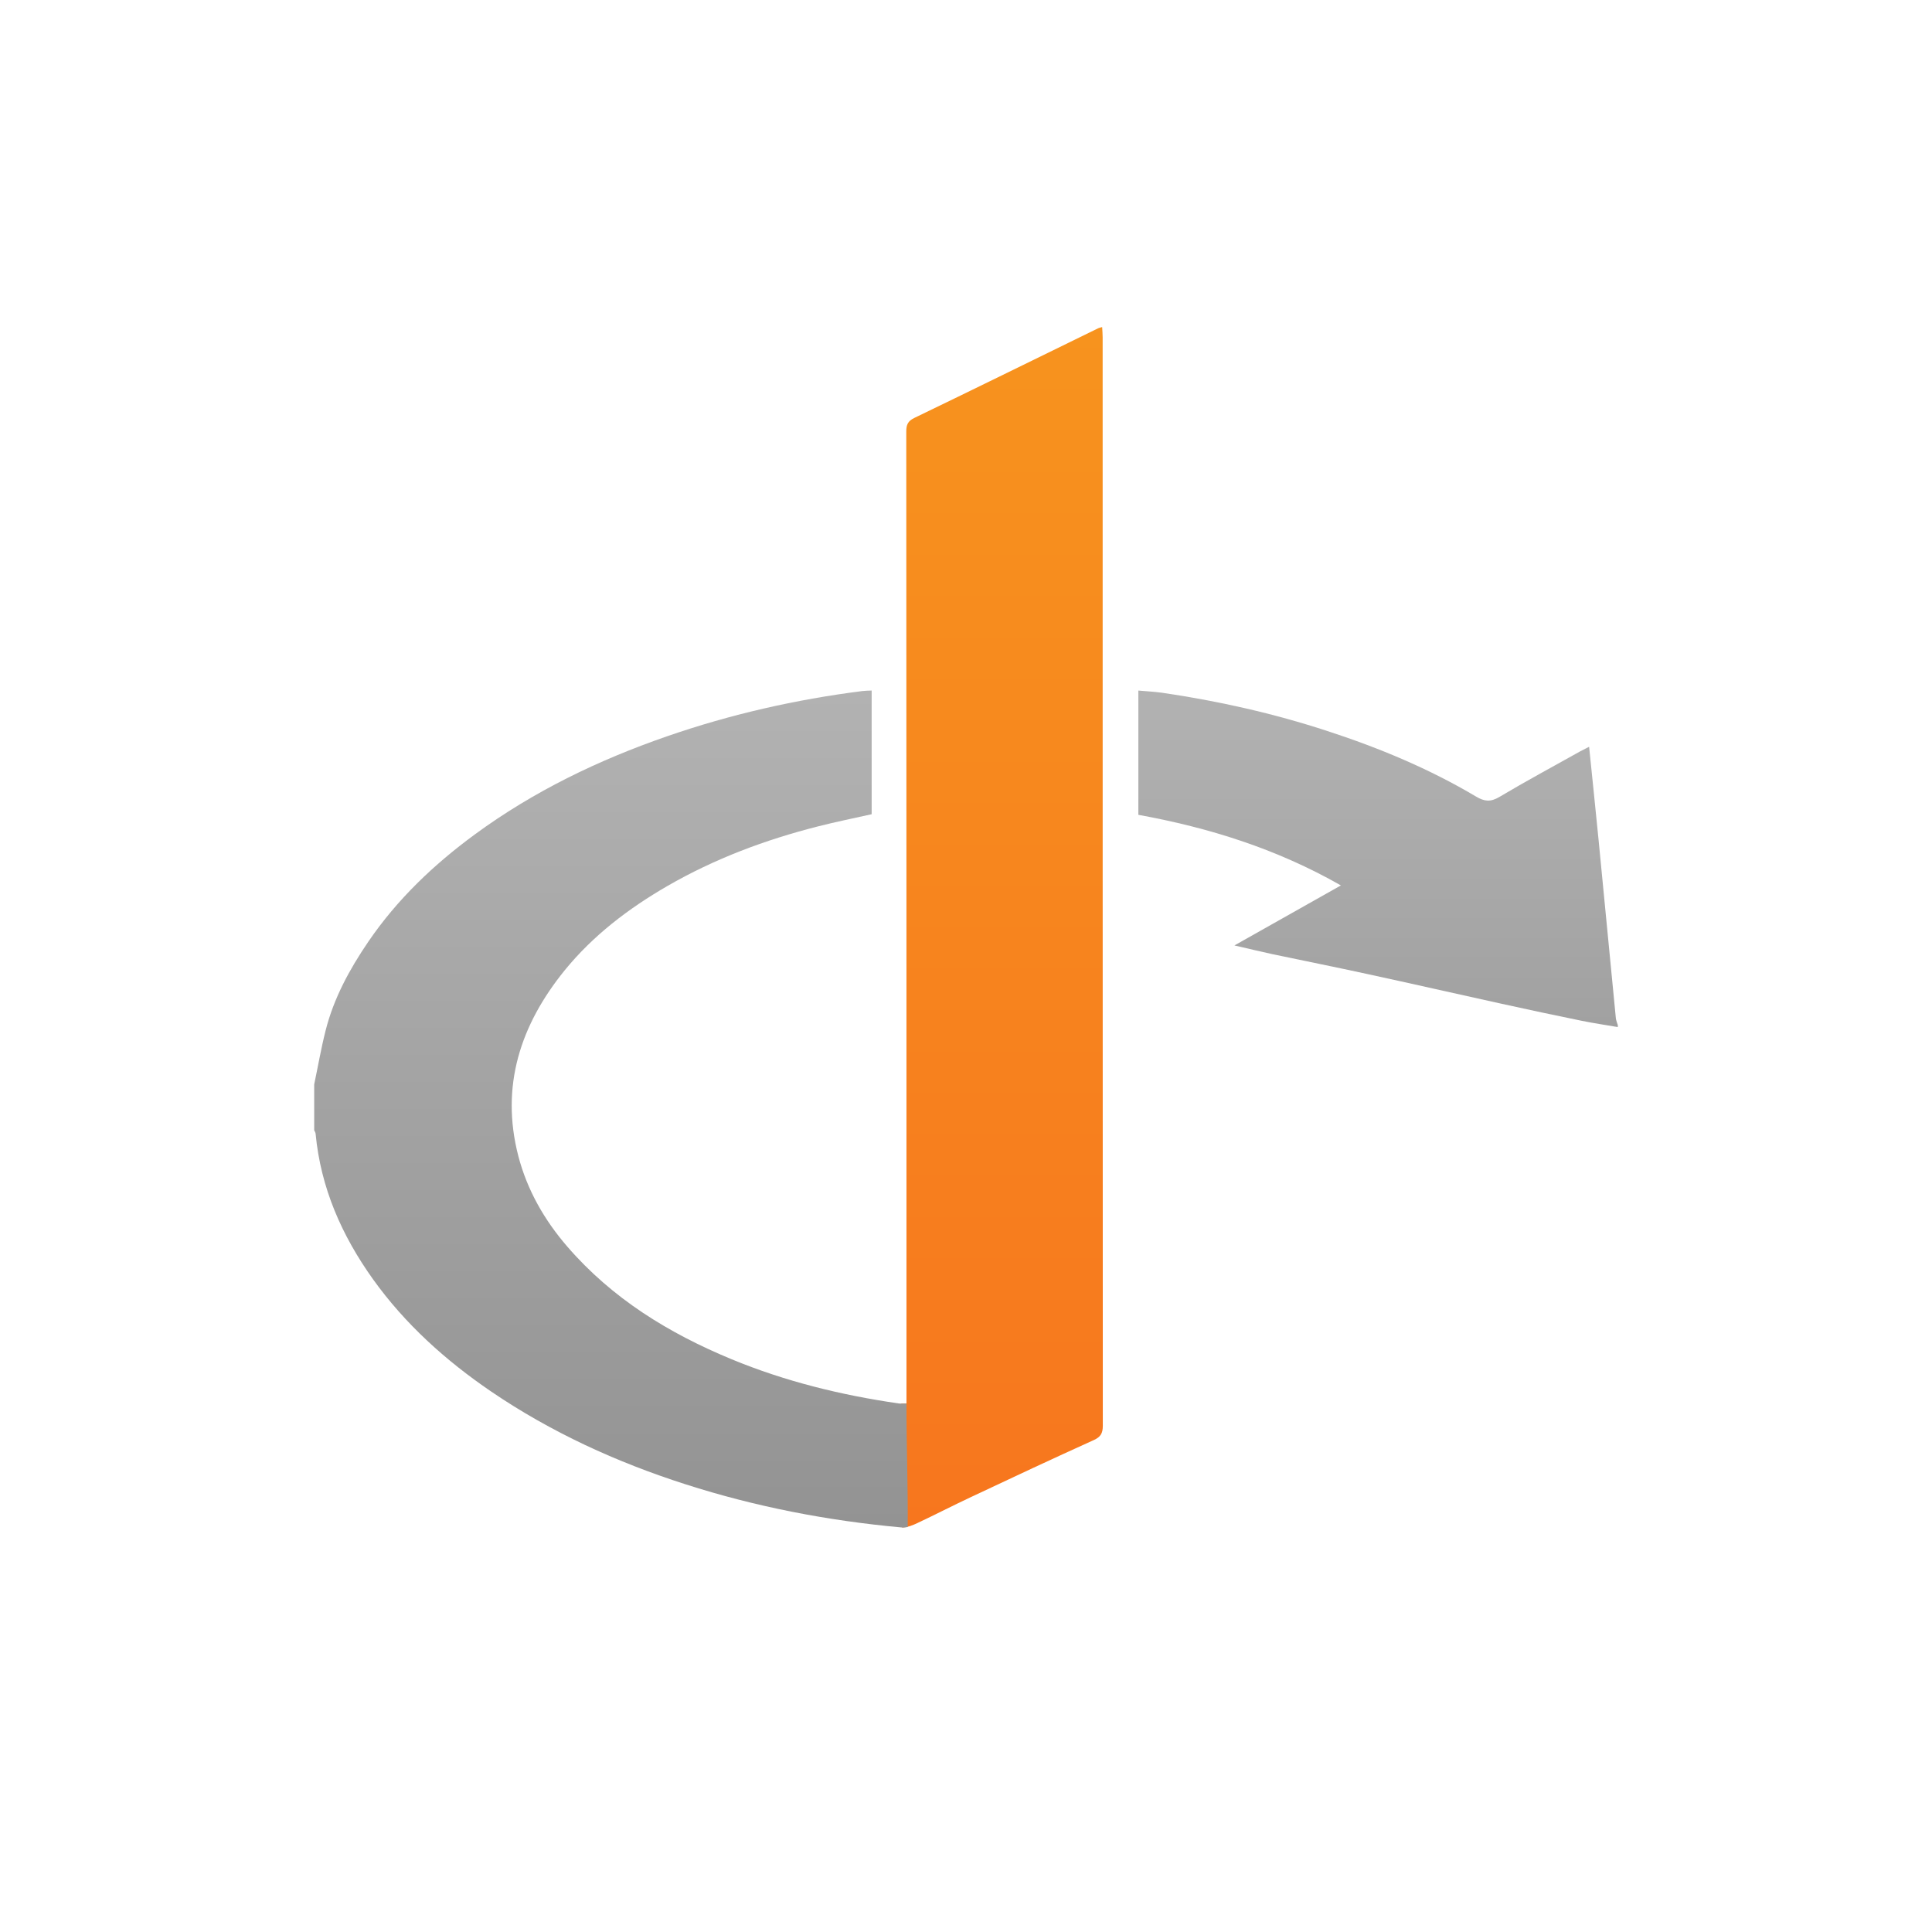 <?xml version="1.0" encoding="utf-8"?>
<!DOCTYPE svg PUBLIC "-//W3C//DTD SVG 1.1//EN" "http://www.w3.org/Graphics/SVG/1.1/DTD/svg11.dtd">
<svg version="1.1" id="Icon" xmlns="http://www.w3.org/2000/svg" xmlns:xlink="http://www.w3.org/1999/xlink" x="0px" y="0px" viewBox="176 176 48 48" enable-background="new 176 176 48 48" xml:space="preserve">
<linearGradient id="SVGID_1_" gradientUnits="userSpaceOnUse" x1="341.762" y1="90.955" x2="341.762" y2="92.331" gradientTransform="matrix(34.722 0 0 34.722 -11666.799 -2982.078)">
	<stop  offset="0" style="stop-color:#FFFFFF"/>
	<stop  offset="1" style="stop-color:#EAEAEA"/>
</linearGradient>
<g id="bKhdF7_1_">
	<g>
		<g>
			<linearGradient id="SVGID_2_" gradientUnits="userSpaceOnUse" x1="200.894" y1="184.126" x2="200.894" y2="213.948">
				<stop  offset="0" style="stop-color:#F7931E"/>
				<stop  offset="1" style="stop-color:#F7761E"/>
			</linearGradient>
			<path fill-rule="evenodd" clip-rule="evenodd" fill="url(#SVGID_2_)" d="M203.395,184.382c0-0.082-0.007-0.164-0.012-0.256
				c-0.054,0.015-0.078,0.019-0.098,0.029c-1.523,0.744-3.043,1.492-4.57,2.229c-0.163,0.079-0.199,0.172-0.199,0.341
				c0.005,7.945,0.005,15.89,0.005,23.836v0.309c-0.054,0-0.096,0.001-0.132,0.001c0.115,0.482,0.122,0.993,0.106,1.483
				c-0.016,0.53-0.066,1.062-0.084,1.593c0.117,0.004,0.247-0.044,0.356-0.095c0.457-0.214,0.904-0.446,1.361-0.66
				c1.012-0.478,2.026-0.952,3.045-1.413c0.176-0.079,0.226-0.175,0.226-0.357C203.395,202.409,203.396,193.396,203.395,184.382z"/>
		</g>
	</g>
</g>
<g id="bKhdF7_2_">
	<g>
		<g>
			<linearGradient id="SVGID_3_" gradientUnits="userSpaceOnUse" x1="191.18" y1="193.156" x2="191.18" y2="213.953">
				<stop  offset="0" style="stop-color:#B2B2B2"/>
				<stop  offset="1" style="stop-color:#939393"/>
			</linearGradient>
			<path fill-rule="evenodd" clip-rule="evenodd" fill="url(#SVGID_3_)" d="M198.425,213.952c0.042-0.002,0.085-0.006,0.127-0.013
				c0.008-1.006-0.031-1.979-0.031-3.069c-0.073,0.001-0.146,0.005-0.195-0.002c-1.426-0.206-2.814-0.546-4.15-1.098
				c-1.561-0.646-2.966-1.508-4.081-2.798c-0.57-0.659-0.997-1.405-1.217-2.249c-0.451-1.74,0.054-3.263,1.151-4.615
				c0.703-0.864,1.581-1.533,2.546-2.092c1.177-0.68,2.435-1.151,3.746-1.484c0.442-0.113,0.891-0.203,1.335-0.303v-3.073
				c-0.09,0.004-0.163,0.004-0.232,0.013c-1.656,0.21-3.275,0.578-4.855,1.125c-1.703,0.59-3.307,1.364-4.764,2.431
				c-1.026,0.752-1.938,1.619-2.657,2.675c-0.464,0.681-0.856,1.4-1.059,2.205c-0.112,0.441-0.189,0.892-0.283,1.336v1.14
				c0.012,0.029,0.033,0.057,0.035,0.086c0.126,1.341,0.648,2.525,1.423,3.611c0.8,1.118,1.809,2.024,2.937,2.793
				c1.491,1.014,3.117,1.757,4.831,2.306c1.744,0.56,3.531,0.904,5.354,1.071C198.402,213.947,198.416,213.951,198.425,213.952z"/>
			<linearGradient id="SVGID_4_" gradientUnits="userSpaceOnUse" x1="210.236" y1="193.156" x2="210.236" y2="201.517">
				<stop  offset="0" style="stop-color:#B2B2B2"/>
				<stop  offset="1" style="stop-color:#A1A1A1"/>
			</linearGradient>
			<path fill-rule="evenodd" clip-rule="evenodd" fill="url(#SVGID_4_)" d="M216.193,201.517c-0.301-0.052-0.601-0.095-0.898-0.156
				c-0.664-0.136-1.327-0.276-1.989-0.423c-1.109-0.243-2.217-0.497-3.328-0.737c-0.784-0.171-1.574-0.329-2.36-0.494
				c-0.293-0.063-0.585-0.134-0.949-0.218c0.896-0.505,1.744-0.983,2.645-1.491c-1.592-0.908-3.27-1.433-5.032-1.754
				c0-1.021,0-2.039,0-3.087c0.196,0.018,0.391,0.027,0.581,0.053c1.399,0.204,2.776,0.513,4.121,0.954
				c1.282,0.418,2.526,0.936,3.689,1.627c0.205,0.122,0.359,0.139,0.575,0.011c0.664-0.395,1.345-0.762,2.019-1.139
				c0.062-0.033,0.124-0.064,0.214-0.109c0.079,0.784,0.16,1.543,0.234,2.304c0.144,1.48,0.286,2.958,0.43,4.437
				c0.007,0.061,0.032,0.118,0.05,0.177C216.193,201.484,216.193,201.5,216.193,201.517z"/>
		</g>
	</g>
</g>
</svg>
